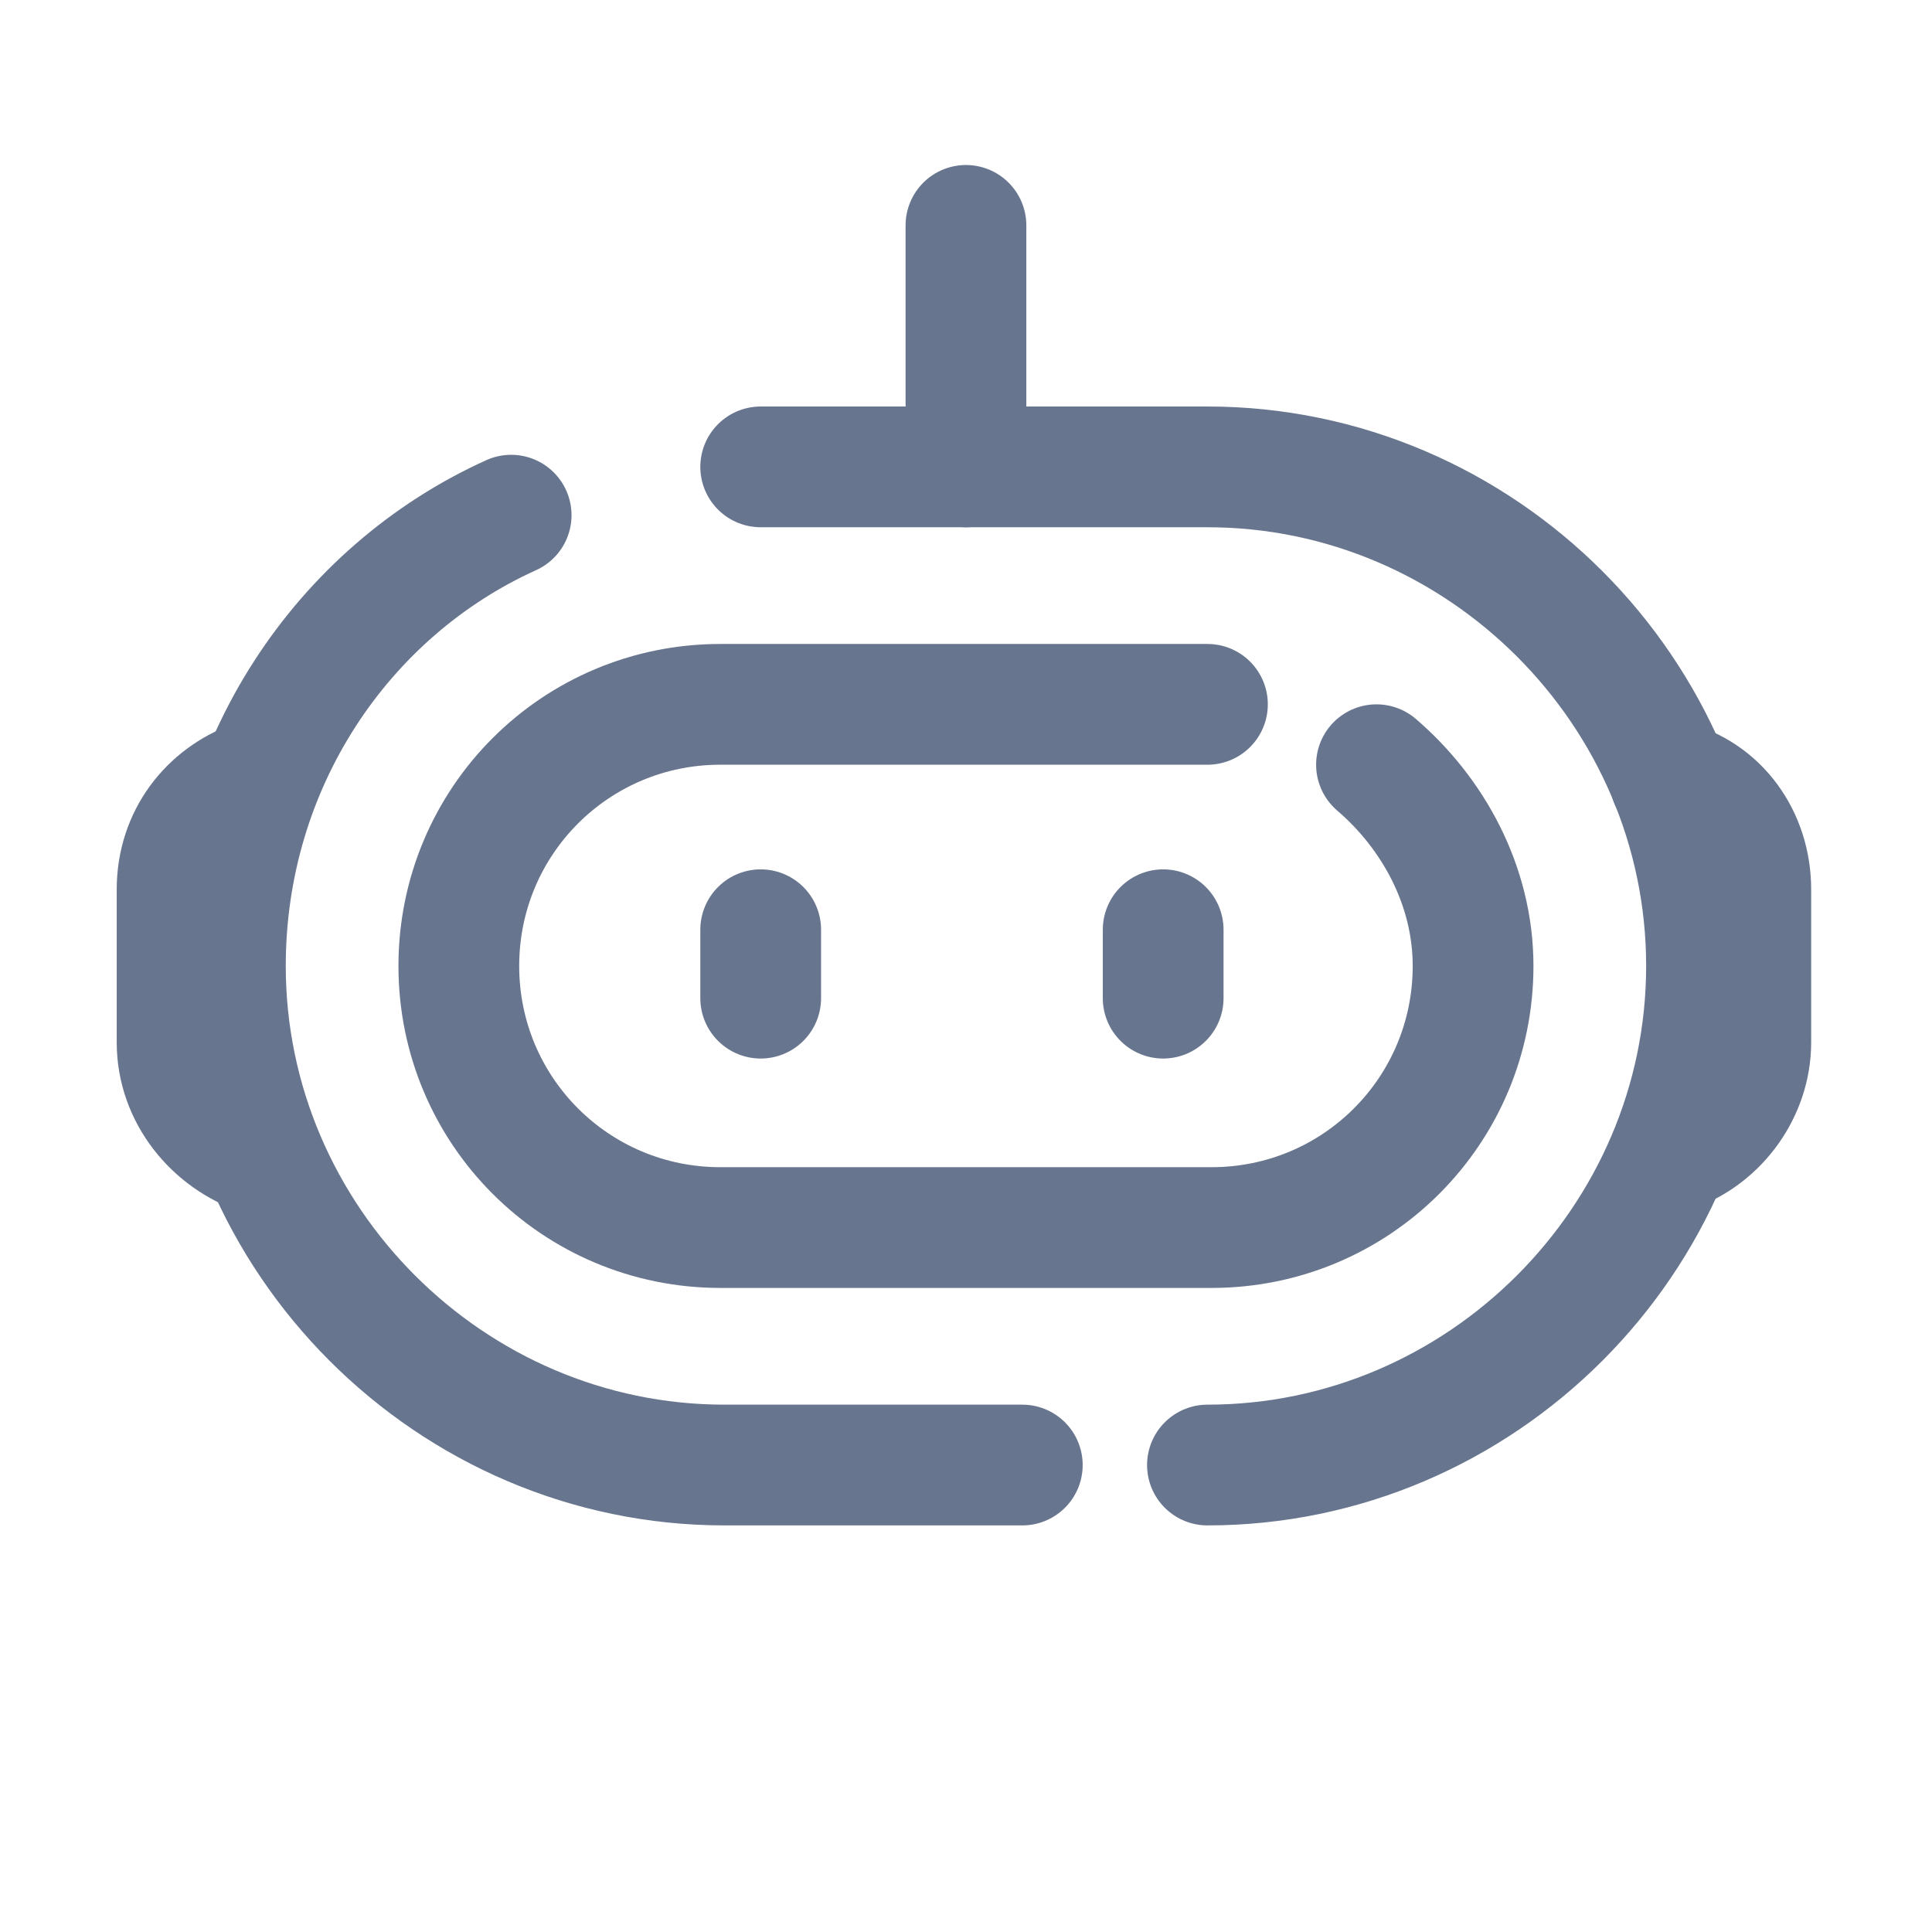 <svg version="1.1" xmlns="http://www.w3.org/2000/svg" xmlns:xlink="http://www.w3.org/1999/xlink" width="48px"
     height="48px" viewBox="0,0,255.996,255.996">
    <g fill="none" fill-rule="nonzero" stroke="#67758e" stroke-width="3" stroke-linecap="round" stroke-linejoin="round"
       stroke-miterlimit="10" stroke-dasharray="" stroke-dashoffset="0" font-family="none" font-weight="none"
       font-size="none" text-anchor="none" style="mix-blend-mode: normal">
        <g transform="scale(5.333,5.333)">
            <path d="M24,11.6v-6"></path>
            <path d="M41.6,28.6c1.1,-0.4 1.9,-1.5 1.9,-2.7v-3.8c0,-1.3 -0.8,-2.4 -2,-2.7"></path>
            <path d="M6.5,28.7c-1.2,-0.4 -2.1,-1.5 -2.1,-2.8v-3.8c0,-1.3 0.8,-2.3 1.9,-2.7"></path>
            <path d="M25.4,36.4h-7.4c-6.8,0 -12.4,-5.6 -12.4,-12.4v0c0,-5 2.9,-9.3 7.1,-11.2"></path>
            <path d="M18.9,11.6h11.1c6.8,0 12.4,5.6 12.4,12.4v0c0,6.8 -5.6,12.4 -12.4,12.4"></path>
            <path d="M34.2,19c1.4,1.2 2.4,3 2.4,5v0c0,3.6 -2.9,6.5 -6.5,6.5h-12.2c-3.6,0 -6.5,-2.9 -6.5,-6.5v0c0,-3.6 2.9,-6.5 6.5,-6.5h12.1"></path>
            <path d="M18.9,23.1v1.7"></path>
            <path d="M28.9,23.1v1.7"></path>
        </g>
    </g>
</svg>
